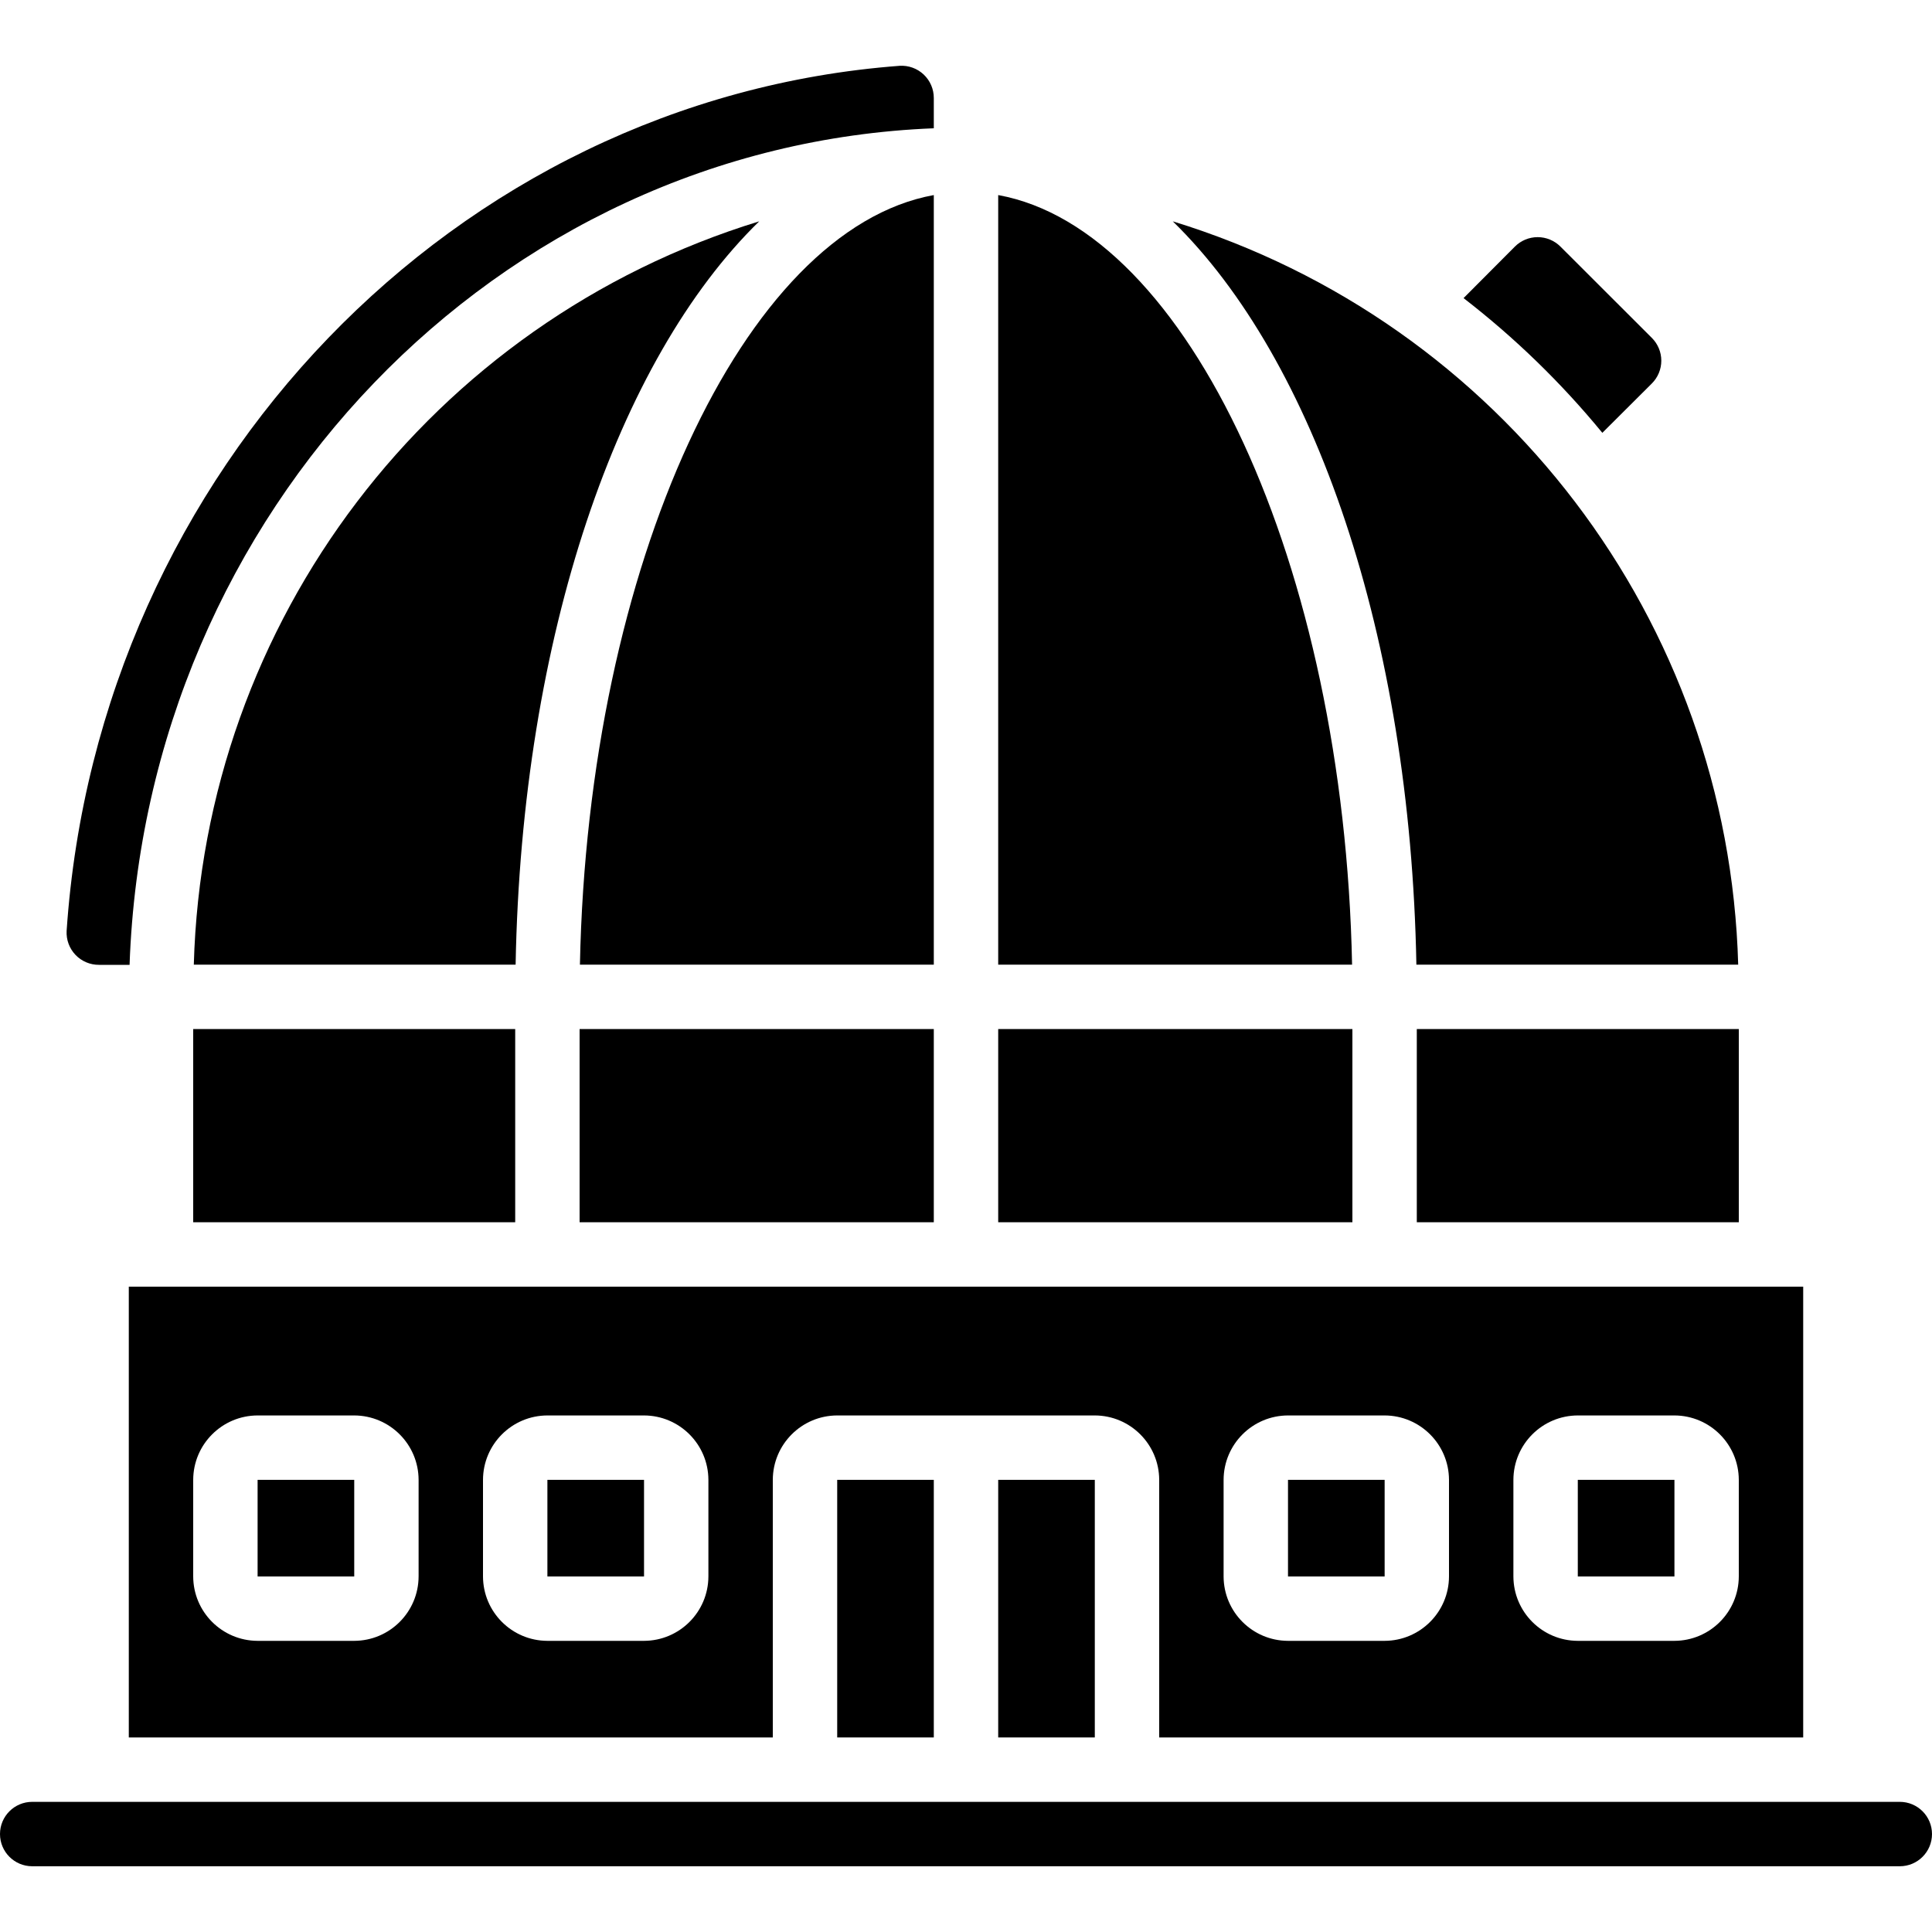 <svg id="Capa_1" enable-background="new 0 0 607.737 607.737" height="512" viewBox="0 0 607.737 607.737" width="512" xmlns="http://www.w3.org/2000/svg"><g><g id="Page-1_30_"><g id="_x30_31---Telescope"><path id="Rectangle-path_66_" d="m60.774 323.701h101.29v60.774h-101.29z"/><path id="Shape_345_" d="m31.167 303.504h9.592c5.024-142.667 115.683-257.722 252.981-263.151v-9.521c.005-2.799-1.148-5.475-3.185-7.394-2.038-1.919-4.778-2.909-7.572-2.735-139.78 10.524-252.211 127.179-262.026 272.125-.151 2.794.86 5.526 2.794 7.548s4.618 3.154 7.416 3.128z"/><path id="Shape_344_" d="m238.82 69.626c-103.315 31.701-174.883 125.788-177.854 233.817h101.229c1.894-103.407 32.139-190.425 76.625-233.817z"/><path id="Shape_343_" d="m293.74 61.361c-59.761 10.818-108.795 116.341-111.317 242.082h111.317z"/><path id="Rectangle-path_65_" d="m182.321 323.701h111.418v60.774h-111.418z"/><path id="Shape_342_" d="m313.998 303.443h111.317c-2.522-125.741-51.556-231.264-111.317-242.082z"/><path id="Rectangle-path_64_" d="m445.674 323.701h101.29v60.774h-101.29z"/><path id="Rectangle-path_63_" d="m313.998 323.701h111.418v60.774h-111.418z"/><path id="Shape_341_" d="m368.917 69.626c44.486 43.392 74.731 130.41 76.626 233.817h101.229c-2.971-108.029-74.54-202.116-177.855-233.817z"/><path id="Shape_340_" d="m504.037 136.153 15.578-15.528c1.902-1.9 2.971-4.478 2.971-7.166s-1.069-5.266-2.971-7.166l-28.756-28.726c-1.9-1.902-4.478-2.971-7.166-2.971s-5.266 1.069-7.166 2.971l-16.146 16.206c16.103 12.436 30.748 26.653 43.656 42.38z"/><path id="Rectangle-path_62_" d="m313.998 465.506h30.387v81.032h-30.387z"/><path id="Rectangle-path_61_" d="m496.319 465.506h30.397v30.387h-30.397z"/><path id="Rectangle-path_60_" d="m405.158 465.506h30.397v30.387h-30.397z"/><path id="Shape_339_" d="m567.221 546.538v-141.806h-526.705v141.805h202.579v-81.032c.033-11.174 9.084-20.225 20.258-20.258h81.032c11.174.033 20.225 9.084 20.258 20.258v81.032h202.578zm-435.545-50.645c-.033 11.174-9.084 20.225-20.258 20.258h-30.386c-11.174-.033-20.225-9.084-20.258-20.258v-30.387c.033-11.174 9.084-20.225 20.258-20.258h30.387c11.174.033 20.225 9.084 20.258 20.258v30.387zm91.161 0c-.033 11.174-9.084 20.225-20.258 20.258h-30.387c-11.174-.033-20.225-9.084-20.258-20.258v-30.387c.033-11.174 9.084-20.225 20.258-20.258h30.387c11.174.033 20.225 9.084 20.258 20.258zm253.224-30.387c.033-11.174 9.084-20.225 20.258-20.258h30.387c11.174.033 20.225 9.084 20.258 20.258v30.387c-.033 11.174-9.084 20.225-20.258 20.258h-30.387c-11.174-.033-20.225-9.084-20.258-20.258zm-91.161 0c.033-11.174 9.084-20.225 20.258-20.258h30.387c11.174.033 20.225 9.084 20.258 20.258v30.387c-.033 11.174-9.084 20.225-20.258 20.258h-30.387c-11.174-.033-20.225-9.084-20.258-20.258z"/><path id="Rectangle-path_59_" d="m81.032 465.506h30.397v30.387h-30.397z"/><path id="Rectangle-path_58_" d="m172.192 465.506h30.397v30.387h-30.397z"/><path id="Rectangle-path_57_" d="m263.353 465.506h30.387v81.032h-30.387z"/><path id="Shape_338_" d="m597.608 566.796h-587.479c-5.594 0-10.129 4.535-10.129 10.129s4.535 10.129 10.129 10.129h587.479c5.594 0 10.129-4.535 10.129-10.129s-4.535-10.129-10.129-10.129z"/></g></g></g></svg>